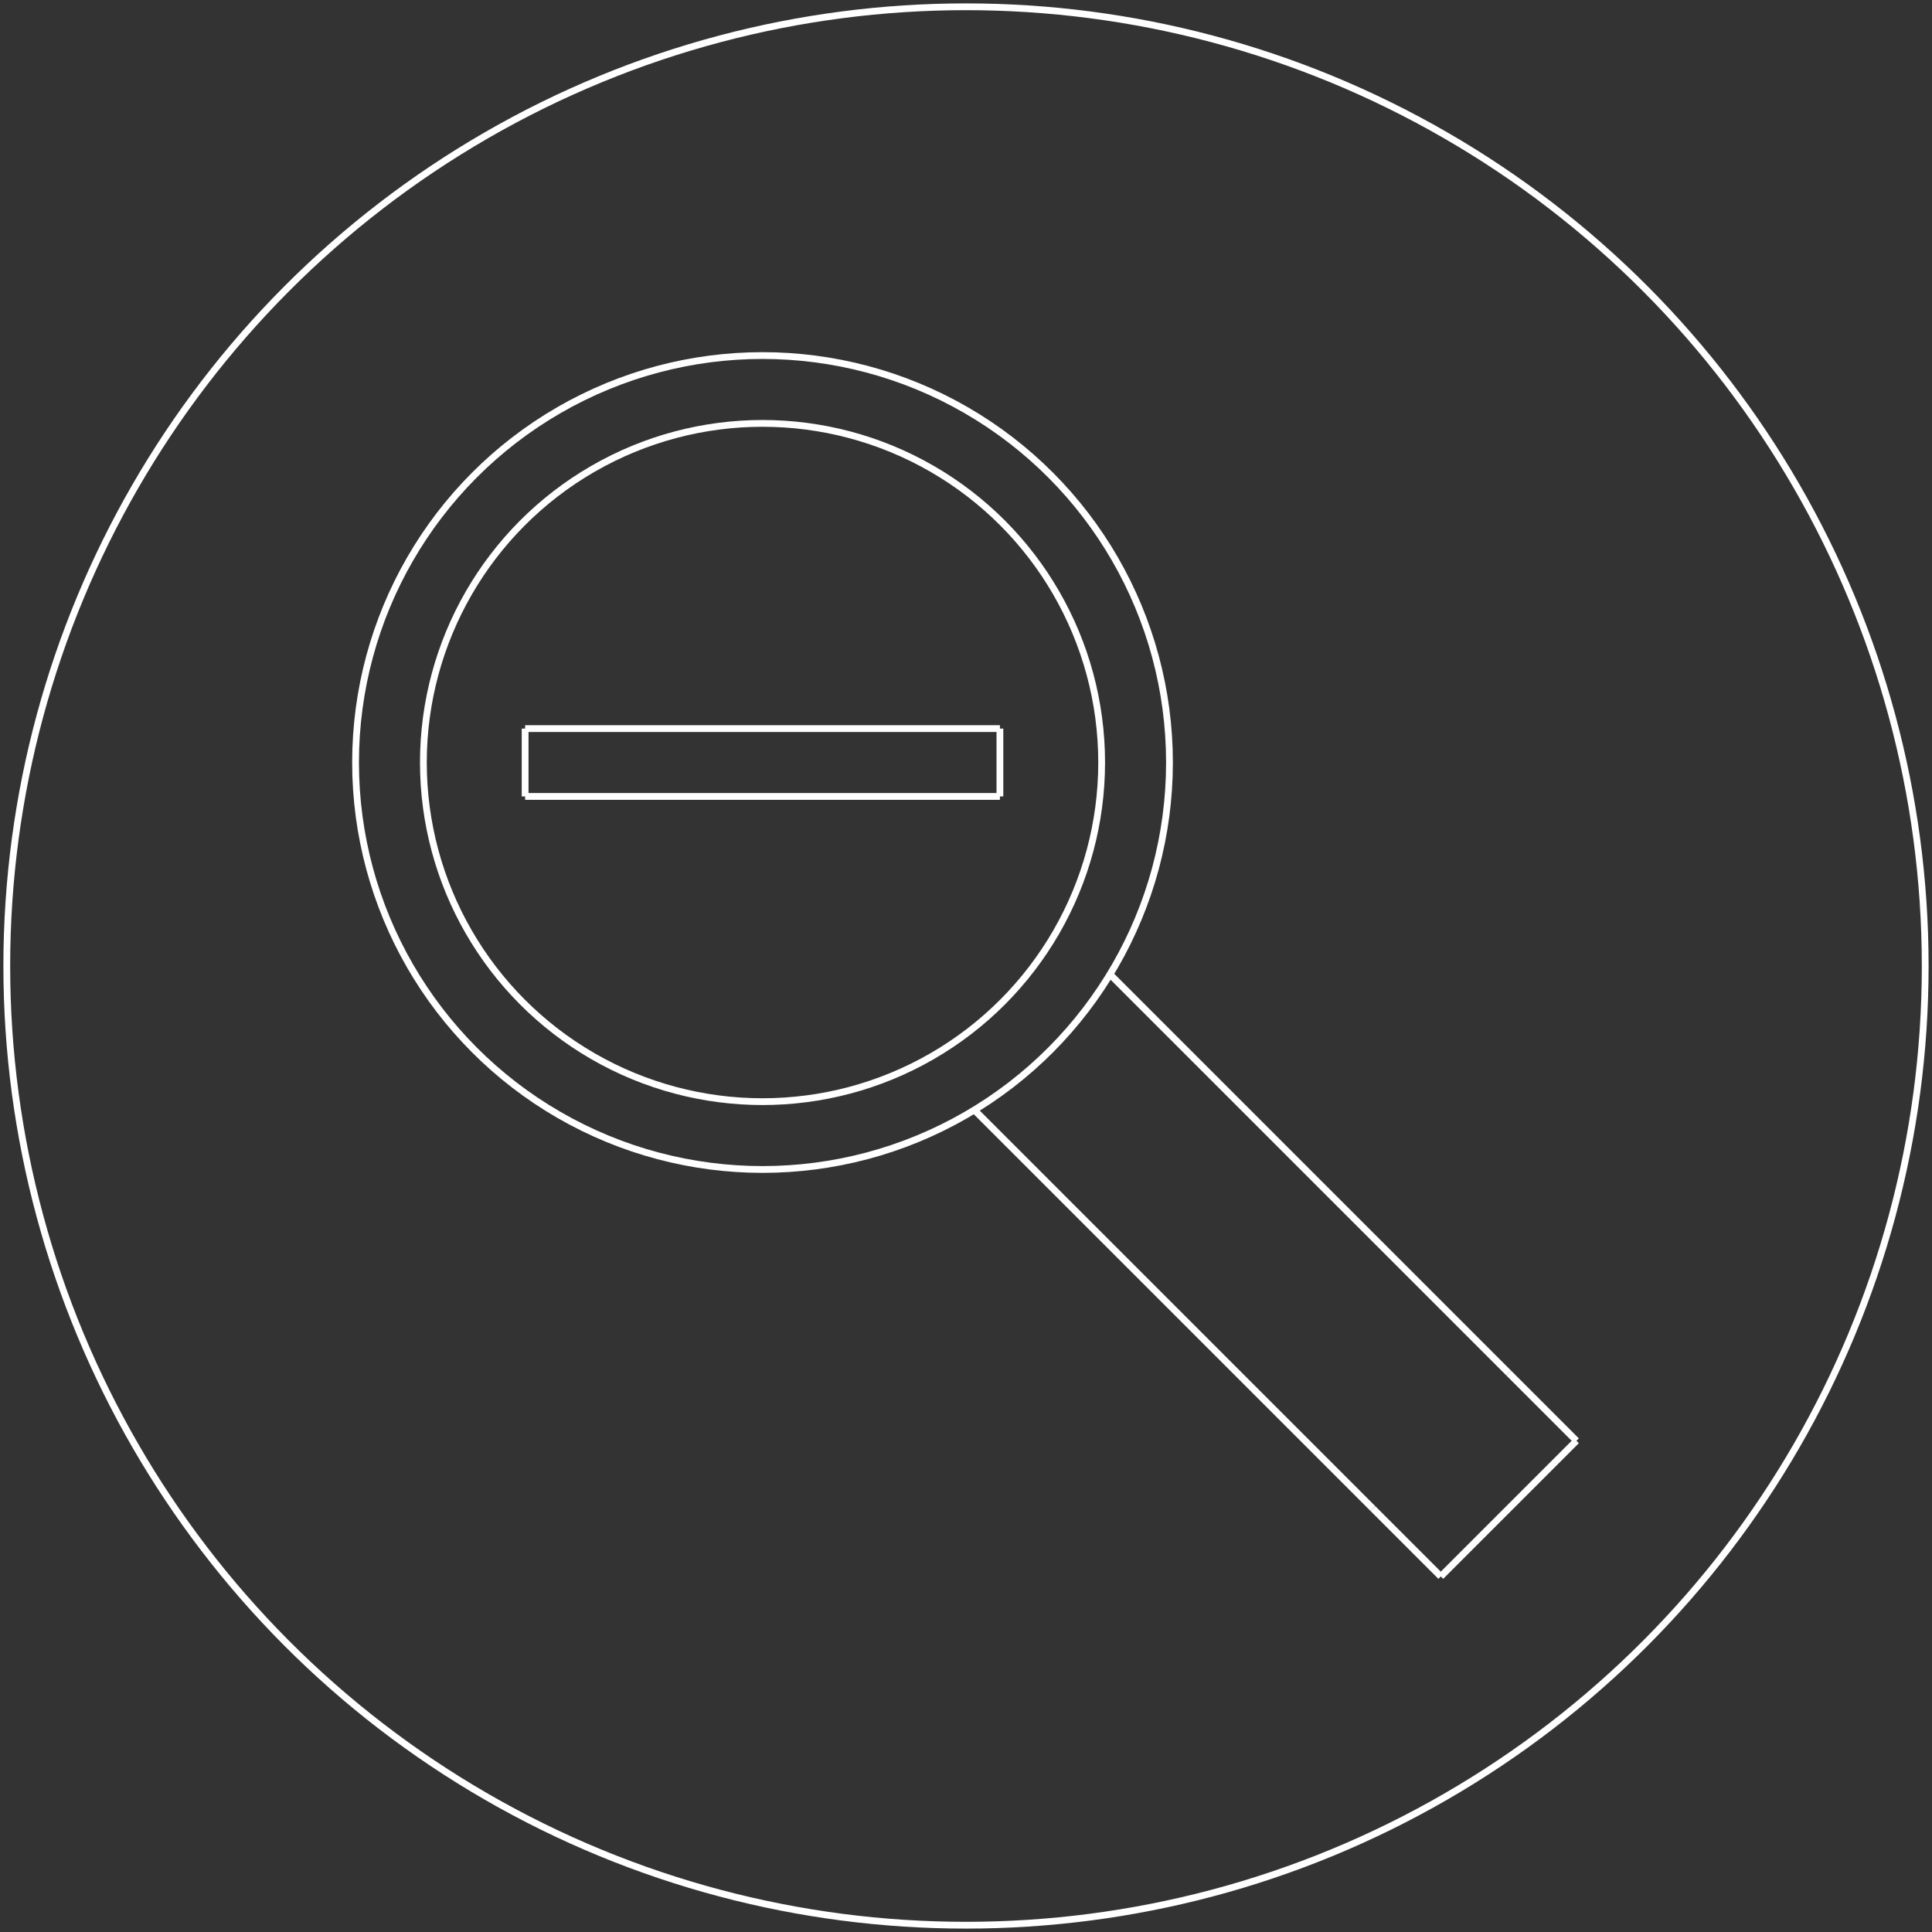 <?xml version="1.0"?>
<svg xmlns="http://www.w3.org/2000/svg" xmlns:lc="http://www.librecad.org" xmlns:xlink="http://www.w3.org/1999/xlink" width="282.843mm" height="282.843mm" viewBox="-1 -1 284.843 284.843">
    <rect x="-1" y="-1" width="284.843" height="284.843" fill="#333333" stroke="none"/>
    <g lc:layername="0" lc:is_locked="false" lc:is_construction="false" fill="none" stroke="white" stroke-width="1">
        <circle cx="141.421" cy="141.421" r="141.421"/>
        <circle cx="111.421" cy="111.421" r="60"/>
        <line x1="201.421" y1="221.421" x2="211.421" y2="231.421"/>
        <line x1="211.421" y1="231.421" x2="231.421" y2="211.421"/>
        <line x1="231.421" y1="211.421" x2="221.421" y2="201.421"/>
        <line x1="201.421" y1="221.421" x2="142.652" y2="162.652"/>
        <line x1="162.652" y1="142.652" x2="221.421" y2="201.421"/>
        <circle cx="111.421" cy="111.421" r="50"/>
        <line x1="76.421" y1="106.421" x2="76.421" y2="116.421"/>
        <line x1="76.421" y1="116.421" x2="146.421" y2="116.421"/>
        <line x1="146.421" y1="116.421" x2="146.421" y2="106.421"/>
        <line x1="146.421" y1="106.421" x2="76.421" y2="106.421"/>
    </g>
</svg>
